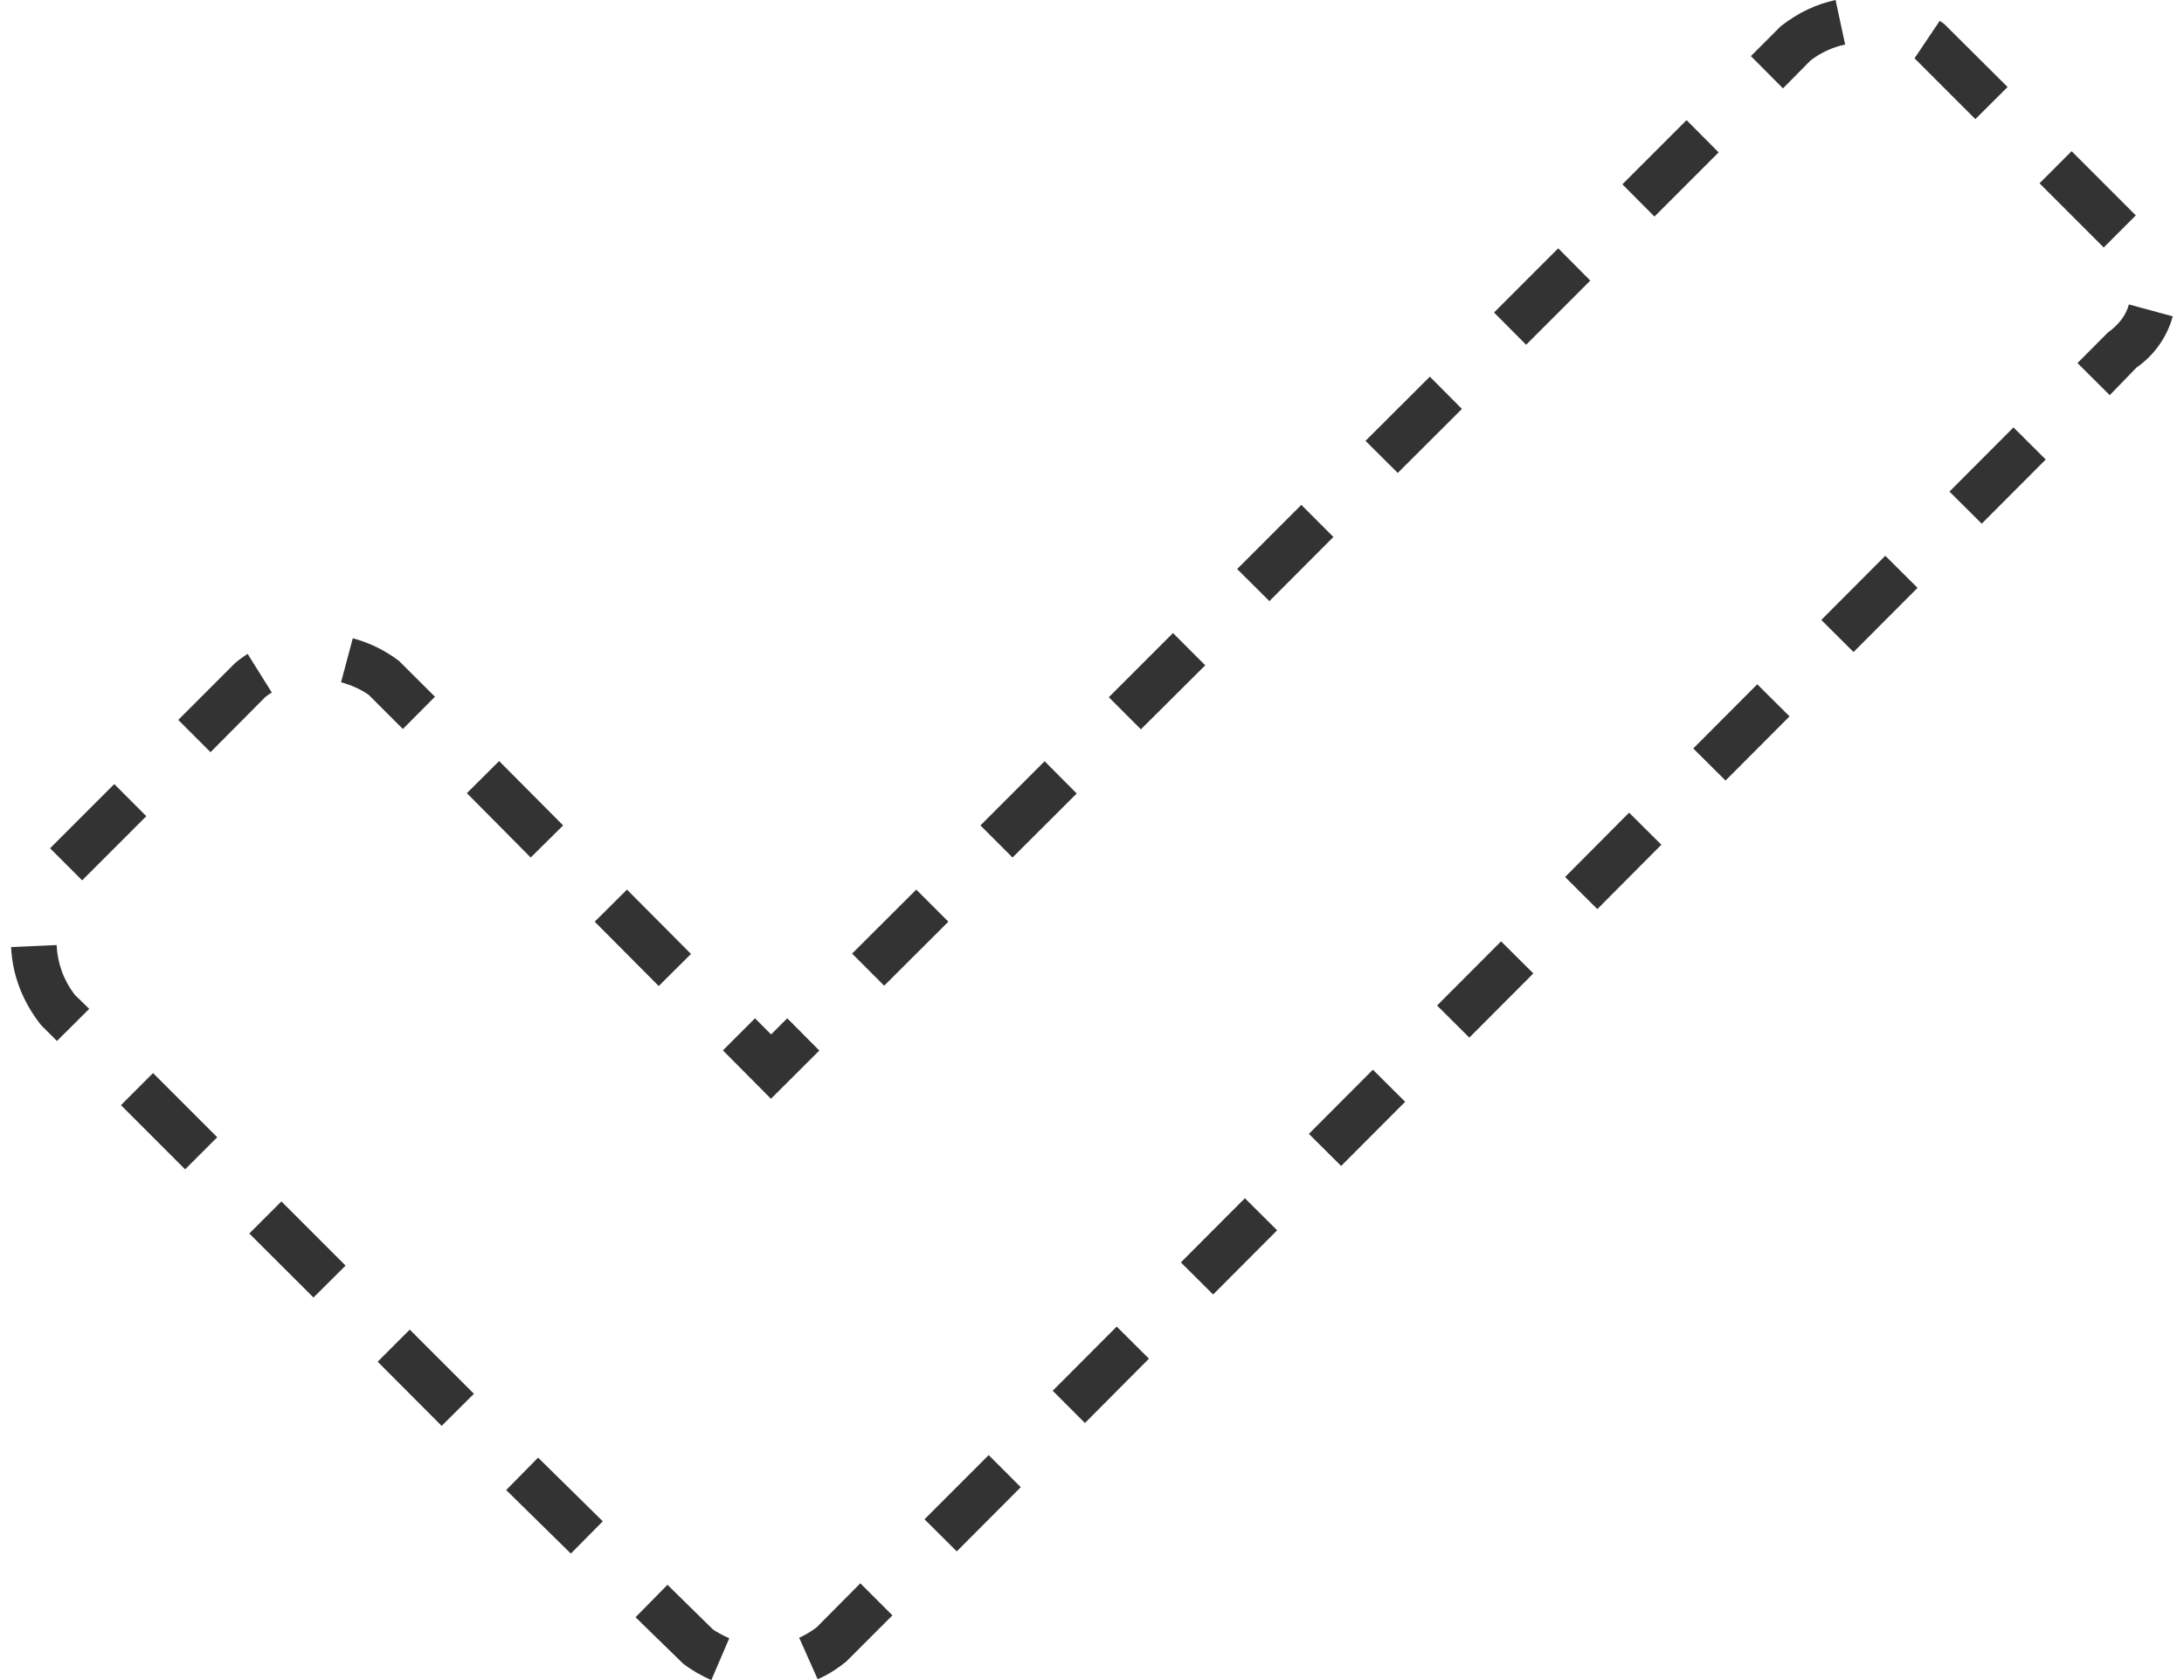 <?xml version="1.0" encoding="utf-8"?>
<!-- Generator: Adobe Illustrator 21.0.2, SVG Export Plug-In . SVG Version: 6.00 Build 0)  -->
<svg version="1.2" baseProfile="tiny" id="Layer_1" xmlns="http://www.w3.org/2000/svg" xmlns:xlink="http://www.w3.org/1999/xlink"
	 x="0px" y="0px" viewBox="0 0 13 10" overflow="auto" xml:space="preserve">
<title>password-info-valid</title>
<g>
	<g>
		<polygon fill="#333333" points="4.589,6.54 4.303,6.252 4.494,6.061 4.59,6.157 4.686,6.061 
			4.877,6.253 		"/>
	</g>
	<g>
		<path fill="#333333" d="M4.234,10c-0.06-0.026-0.117-0.059-0.168-0.098l-0.283-0.276l0.19-0.193
			L4.243,9.698c0.021,0.015,0.058,0.036,0.098,0.053L4.234,10z M4.867,9.995L4.757,9.748
			c0.036-0.016,0.071-0.037,0.104-0.062L5.121,9.424l0.191,0.191l-0.274,0.274
			C4.976,9.939,4.923,9.971,4.867,9.995z M3.398,9.247L3.013,8.869l0.19-0.193l0.385,0.379
			L3.398,9.247z M5.695,9.234L5.503,9.043l0.382-0.382l0.191,0.191L5.695,9.234z M2.629,8.487
			L2.248,8.105l0.191-0.191l0.382,0.382L2.629,8.487z M6.458,8.47L6.266,8.278l0.381-0.382
			l0.192,0.191L6.458,8.47z M1.866,7.723L1.484,7.342l0.191-0.191l0.382,0.382L1.866,7.723z
			 M7.221,7.705L7.029,7.514l0.381-0.382l0.192,0.191L7.221,7.705z M1.102,6.96L0.72,6.578
			l0.191-0.191l0.382,0.382L1.102,6.96z M7.983,6.94L7.791,6.749l0.381-0.382l0.192,0.191
			L7.983,6.94z M0.339,6.196L0.243,6.1C0.131,5.957,0.074,5.801,0.066,5.637L0.337,5.625
			c0.005,0.108,0.042,0.211,0.109,0.297l0.085,0.083L0.339,6.196z M8.746,6.176L8.554,5.985
			l0.381-0.382l0.192,0.191L8.746,6.176z M3.921,5.869l-0.381-0.383l0.192-0.191l0.381,0.383
			L3.921,5.869z M5.263,5.867L5.072,5.676l0.382-0.381l0.191,0.191L5.263,5.867z M9.508,5.411
			L9.316,5.22L9.697,4.837l0.192,0.191L9.508,5.411z M0.489,5.24L0.298,5.049l0.382-0.382
			l0.191,0.191L0.489,5.24z M6.027,5.104L5.836,4.913l0.382-0.382l0.191,0.192L6.027,5.104z
			 M3.159,5.104L2.779,4.721l0.192-0.191l0.381,0.383L3.159,5.104z M10.271,4.646l-0.192-0.191
			l0.381-0.382l0.192,0.191L10.271,4.646z M1.253,4.477L1.061,4.285l0.34-0.34
			c0.033-0.027,0.053-0.04,0.073-0.053l0.144,0.23C1.604,4.13,1.591,4.139,1.579,4.149L1.253,4.477
			z M6.791,4.341L6.6,4.15l0.382-0.382L7.174,3.96L6.791,4.341z M2.398,4.339L2.196,4.137
			c-0.04-0.029-0.101-0.059-0.166-0.076l0.07-0.262c0.1,0.027,0.192,0.072,0.274,0.134l0.215,0.214
			L2.398,4.339z M11.033,3.881l-0.192-0.191l0.381-0.382l0.192,0.191L11.033,3.881z M7.556,3.578
			L7.364,3.387l0.382-0.382l0.191,0.191L7.556,3.578z M11.796,3.117l-0.192-0.191l0.381-0.382
			l0.192,0.191L11.796,3.117z M8.32,2.815L8.128,2.624L8.511,2.242l0.191,0.192L8.32,2.815z
			 M12.558,2.352l-0.192-0.191l0.178-0.179c0.072-0.053,0.111-0.107,0.128-0.17l0.261,0.071
			c-0.034,0.124-0.111,0.232-0.216,0.305L12.558,2.352z M9.084,2.052L8.893,1.86l0.382-0.382
			l0.191,0.192L9.084,2.052z M12.522,1.473l-0.382-0.382l0.191-0.191l0.382,0.382L12.522,1.473z
			 M9.848,1.289L9.657,1.097l0.382-0.382l0.191,0.192L9.848,1.289z M11.758,0.709L11.396,0.347
			l0.15-0.223l0.027,0.019l0.377,0.375L11.758,0.709z M10.613,0.526l-0.191-0.192l0.179-0.179
			C10.707,0.073,10.812,0.025,10.926,0l0.057,0.265c-0.075,0.016-0.144,0.048-0.205,0.094
			L10.613,0.526z"/>
	</g>
</g>
</svg>
